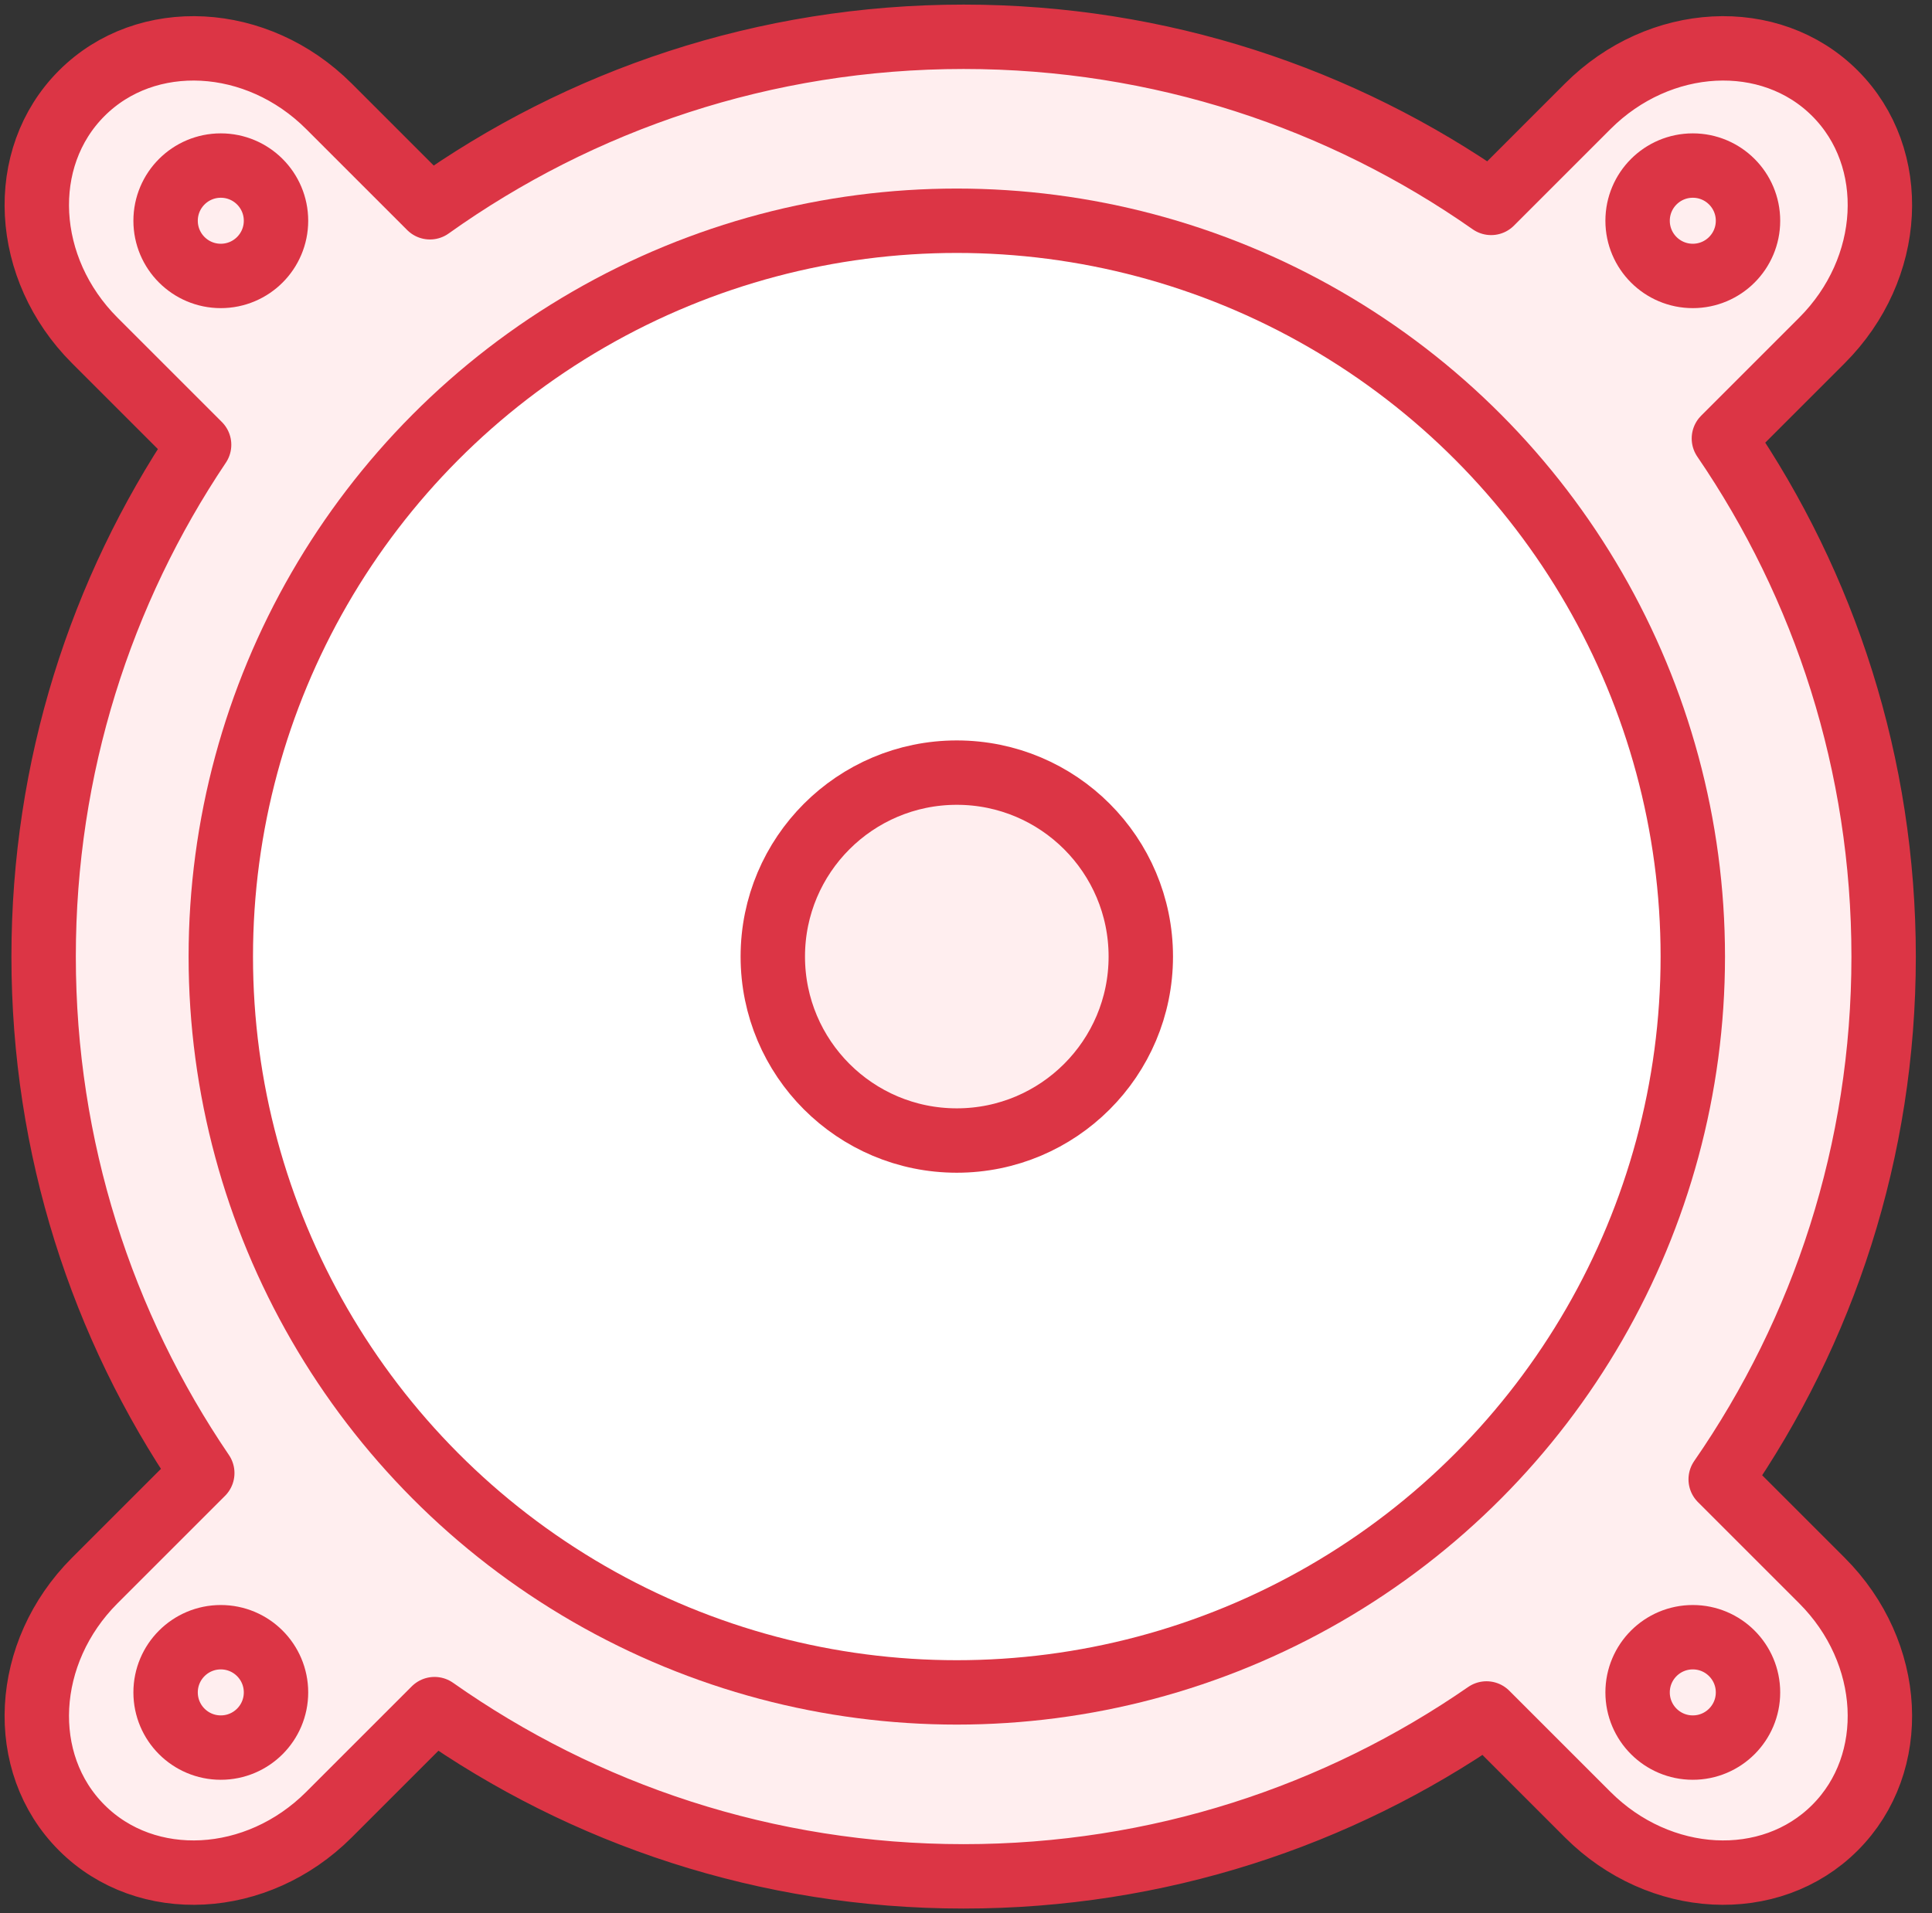 <?xml version="1.0" encoding="UTF-8"?>
<svg width="105px" height="104px" viewBox="0 0 105 104" version="1.1" xmlns="http://www.w3.org/2000/svg" xmlns:xlink="http://www.w3.org/1999/xlink">
    <rect x="0" y="0" width="105" height="104" fill="#333333" stroke="none"/>
    <!-- Generator: Sketch 46.2 (44496) - http://www.bohemiancoding.com/sketch -->
    <title>devices-2</title>
    <desc>Created with Sketch.</desc>
    <defs></defs>
    <g id="ALL" stroke="none" stroke-width="1" fill="none" fill-rule="evenodd" stroke-linecap="round" stroke-linejoin="round">
        <g id="Primary" transform="translate(-2432, -6882)" stroke="#DC3545" stroke-width="3.5">
            <g id="Group-15" transform="translate(200, 200)">
                <g id="devices-2" transform="translate(2234, 6684)">
                    <path d="M91.516,78.417 C97.1,70.348 100.371,60.556 100.371,50 C100.371,39.554 97.168,29.856 91.69,21.836 L97.019,16.506 C100.925,12.601 101.241,6.586 97.726,3.071 C94.212,-0.444 88.197,-0.127 84.291,3.778 L79.04,9.03 C70.922,3.34 61.037,0 50.371,0 C39.558,0 29.546,3.433 21.367,9.268 L15.877,3.778 C11.972,-0.127 5.957,-0.444 2.442,3.071 C-1.073,6.586 -0.756,12.601 3.149,16.506 L8.821,22.178 C3.484,30.131 0.371,39.702 0.371,50 C0.371,60.408 3.551,70.073 8.993,78.077 L3.149,83.92 C-0.756,87.826 -1.073,93.841 2.442,97.355 C5.957,100.87 11.972,100.553 15.877,96.648 L21.616,90.909 C29.749,96.637 39.668,100 50.371,100 C60.927,100 70.719,96.729 78.788,91.145 L84.291,96.648 C88.197,100.553 94.212,100.87 97.726,97.355 C101.241,93.841 100.925,87.826 97.019,83.92 L91.516,78.417 L91.516,78.417 Z" id="Layer-1" fill="#FFEEEF"></path>
                    <circle id="Layer-2" fill="#FFFFFF" cx="50" cy="50" r="40"></circle>
                    <circle id="Layer-3" fill="#FFEEEF" cx="50" cy="50" r="10"></circle>
                    <path d="M90,93 C91.657,93 93,91.657 93,90 C93,88.343 91.657,87 90,87 C88.343,87 87,88.343 87,90 C87,91.657 88.343,93 90,93 L90,93 L90,93 L90,93 L90,93 Z M10,93 C11.657,93 13,91.657 13,90 C13,88.343 11.657,87 10,87 C8.343,87 7,88.343 7,90 C7,91.657 8.343,93 10,93 L10,93 L10,93 L10,93 L10,93 Z M90,13 C91.657,13 93,11.657 93,10 C93,8.343 91.657,7 90,7 C88.343,7 87,8.343 87,10 C87,11.657 88.343,13 90,13 L90,13 L90,13 L90,13 L90,13 Z M10,13 C11.657,13 13,11.657 13,10 C13,8.343 11.657,7 10,7 C8.343,7 7,8.343 7,10 C7,11.657 8.343,13 10,13 L10,13 L10,13 L10,13 L10,13 Z" id="Layer-4" fill="#FFEEEF"></path>
                </g>
            </g>
        </g>
    </g>
</svg>